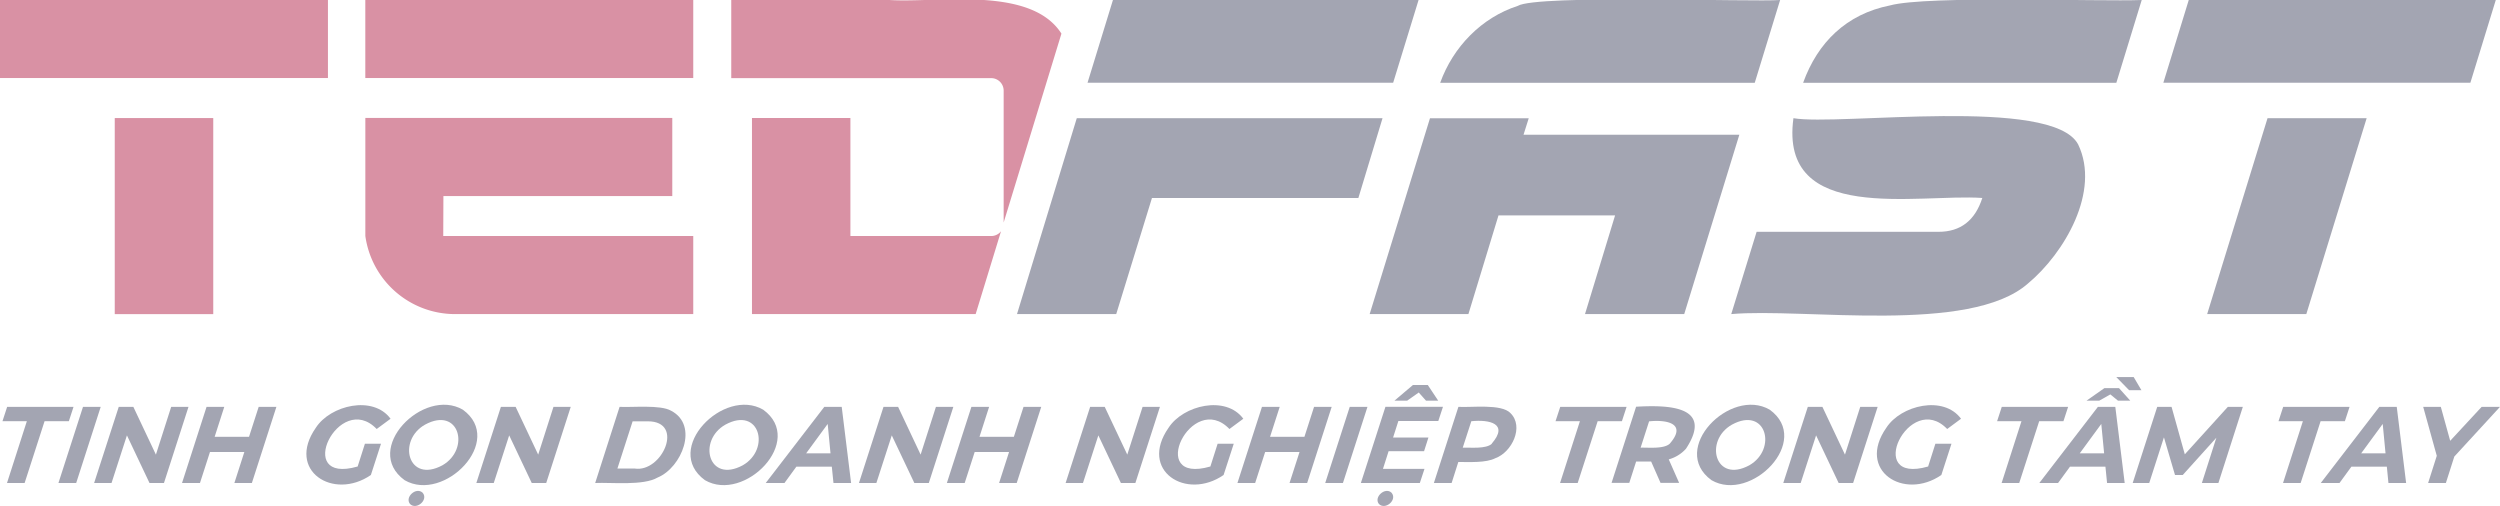 <svg id="Layer_1" data-name="Layer 1" xmlns="http://www.w3.org/2000/svg" viewBox="0 0 800 161.87"><defs><style>.cls-1{fill:#d991a4;}.cls-2{fill:#a3a5b2;}</style></defs><path class="cls-1" d="M141.89,62.74h73.24v-25H116.91c0,8.49,0,29.56,0,37.77a29,29,0,0,0,28.72,25h76.21v-25h-80Z"/><rect class="cls-1" x="116.9" width="104.94" height="24.97"/><rect class="cls-1" x="36.72" y="37.78" width="31.52" height="62.74"/><rect class="cls-1" width="104.94" height="24.97"/><path class="cls-1" d="M317.13,75.53h-45V37.77H240.63v62.74h71.58L320.33,74A4,4,0,0,1,317.13,75.53Z"/><path class="cls-1" d="M339.66,10.76C329.82-4.7,299.86,1,284.63,0H234V25c20.37,0,62.63,0,83.17,0a4,4,0,0,1,4,4v42.2Z"/><polygon class="cls-2" points="453.94 0.01 356.14 0.01 348.01 26.48 445.81 26.48 453.94 0.01"/><polygon class="cls-2" points="344.57 37.82 325.44 100.51 357.19 100.51 368.63 63.35 434.68 63.35 442.41 37.82 344.57 37.82"/><path class="cls-2" d="M569.64,0C561.4.68,491.7-1.8,485.69,1.88,474.08,5.64,465,15,460.86,26.49H561.52Z"/><polygon class="cls-2" points="487.53 43.11 489.19 37.85 457.59 37.85 438.29 100.51 469.89 100.51 479.52 68.92 516.83 68.92 507.2 100.51 538.95 100.51 556.59 43.11 487.53 43.11"/><path class="cls-2" d="M604.78,1.74C590.88,4.51,581.66,13.55,577,26.49H677.23L685.35,0C672,.55,616.59-1.51,604.78,1.74Z"/><path class="cls-2" d="M665,46.2c-8.27-15.48-76.66-5.86-91.1-8.38C569.22,72,613.65,61.9,634.34,63.35q-3.47,10.83-14,10.83H562.12L554,100.51c23-2.06,76.32,6.6,94.94-9.78C660.62,81,672.22,61.19,665,46.2Z"/><polygon class="cls-2" points="700.4 0.01 692.27 26.48 790.52 26.48 798.65 0.01 700.4 0.01"/><polygon class="cls-2" points="706.29 100.51 738.02 100.51 757.33 37.82 725.61 37.82 706.29 100.51"/><path class="cls-2" d="M8.59,134.79H.79l1.5-4.6H23.53l-1.5,4.6H14.26L7.88,154.56H2.24Z"/><path class="cls-2" d="M26.56,130.19h5.67l-7.85,24.37H18.7Z"/><path class="cls-2" d="M60.32,130.19l-7.85,24.37H47.84l-7.22-15.24-4.93,15.24H30.12L38,130.19h4.67l7.22,15.29,4.89-15.29Z"/><path class="cls-2" d="M88.45,130.19,80.6,154.56H75l3.19-9.92h-11l-3.2,9.92H58.25l7.85-24.37h5.67l-3.08,9.58h11l3.09-9.58Z"/><path class="cls-2" d="M116.77,142h5.15l-3.24,10c-12,8.28-27.19-1.41-17.62-15.11,4.67-7.24,18.33-10.49,23.92-2.89l-4.44,3.28c-12.08-12.53-26.88,18-6.09,12Z"/><path class="cls-2" d="M129.48,153.66c-13.67-9.92,6-29.9,18.63-22.56C161.77,141,142.12,161,129.48,153.66Zm12.1-4.77c9-5.18,5.42-19-5.58-13C127,141,130.58,154.82,141.58,148.89Zm-10.37,12.39c-1.79-2.21,2-5.59,4.06-3.58C137.16,160,133.24,163.3,131.21,161.28Z"/><path class="cls-2" d="M182.64,130.19l-7.85,24.37h-4.63l-7.22-15.24L158,154.56h-5.57l7.86-24.37H165l7.22,15.29,4.89-15.29Z"/><path class="cls-2" d="M198.27,130.19c4,.23,13.06-.74,16.47,1.24,9,4.66,3.35,18.24-4.28,21.37-4.61,2.7-14.8,1.52-20,1.76Zm4.8,19.74c8.79,1.39,16.17-15.14,4.21-15.11h-4.84l-4.87,15.11Z"/><path class="cls-2" d="M225.59,153.66c-13.67-9.92,6-29.9,18.63-22.56C257.88,141,238.23,161,225.59,153.66Zm12.1-4.77c9-5.17,5.42-19-5.58-13C223.13,141,226.69,154.82,237.69,148.89Z"/><path class="cls-2" d="M266.18,149.34H254.83l-3.8,5.22h-6l18.75-24.37h5.57l3,24.37h-5.64Zm-.42-4.28-.9-9.4-6.89,9.4Z"/><path class="cls-2" d="M305.07,130.19l-7.85,24.37h-4.63l-7.22-15.24-4.93,15.24h-5.57l7.85-24.37h4.67l7.21,15.29,4.9-15.29Z"/><path class="cls-2" d="M333.2,130.19l-7.85,24.37h-5.64l3.19-9.92h-11l-3.2,9.92H303l7.85-24.37h5.67l-3.08,9.58h11l3.09-9.58Z"/><path class="cls-2" d="M371.18,130.19l-7.86,24.37h-4.63l-7.22-15.24-4.92,15.24H341l7.85-24.37h4.66l7.22,15.29,4.9-15.29Z"/><path class="cls-2" d="M389.64,142h5.16l-3.25,10c-12,8.28-27.18-1.41-17.61-15.11,4.67-7.24,18.33-10.49,23.92-2.89l-4.44,3.28c-12.08-12.53-26.88,18-6.1,12Z"/><path class="cls-2" d="M426.14,130.19l-7.85,24.37h-5.64l3.2-9.92h-11l-3.2,9.92h-5.67l7.85-24.37h5.68l-3.09,9.58h11l3.08-9.58Z"/><path class="cls-2" d="M431.92,130.19h5.67l-7.85,24.37h-5.67Z"/><path class="cls-2" d="M447.48,134.72,445.79,140H457.1l-1.4,4.39H444.35l-1.8,5.64h13.29l-1.49,4.52H435.48l7.86-24.37h18.41l-1.49,4.53Zm-6.22,26.56c-1.79-2.21,2.06-5.59,4.06-3.58C447.21,160,443.29,163.3,441.26,161.28Zm15.06-33.07L454,125.6l-3.7,2.61h-4.07l5.9-5h4.77l3.32,5Z"/><path class="cls-2" d="M483.35,132.2c4.41,4.32.47,12.51-4.83,14.42-3,1.55-8.34,1.2-11.86,1.22l-2.14,6.72h-5.68l7.85-24.37C470.78,130.46,480.48,129.13,483.35,132.2Zm-6,9.76c5.57-6.42-.75-7.77-6.53-7.17l-2.74,8.46C470.71,143.17,475.48,143.72,477.4,142Z"/><path class="cls-2" d="M505.57,134.79h-7.8l1.51-4.6h21.23l-1.5,4.6h-7.76l-6.39,19.77h-5.64Z"/><path class="cls-2" d="M539.51,143.6A11.54,11.54,0,0,1,534,147l3.32,7.52h-5.95l-3-6.82h-4.81l-2.19,6.82h-5.67l7.85-24.37C533.48,129.59,548.61,129.73,539.51,143.6ZM534.3,142c5.64-6.44-.83-7.77-6.59-7.17L525,143.25C527.57,143.17,532.35,143.73,534.3,142Z"/><path class="cls-2" d="M547.68,153.66c-13.66-9.93,6-29.9,18.63-22.56C580,141,560.32,161,547.68,153.66Zm12.11-4.77c9-5.17,5.42-19-5.58-13C545.22,141,548.79,154.82,559.79,148.89Z"/><path class="cls-2" d="M600.85,130.19,593,154.56h-4.63l-7.22-15.24-4.93,15.24h-5.57l7.85-24.37h4.67l7.22,15.29,4.89-15.29Z"/><path class="cls-2" d="M619.32,142h5.15l-3.24,10c-12,8.28-27.19-1.41-17.61-15.11,4.66-7.24,18.33-10.49,23.91-2.89l-4.43,3.28c-12.08-12.53-26.88,18-6.1,12Z"/><path class="cls-2" d="M646.87,134.79h-7.8l1.5-4.6H661.8l-1.5,4.6h-7.76l-6.39,19.77h-5.63Z"/><path class="cls-2" d="M673.74,149.34H662.39l-3.81,5.22h-6l18.75-24.37h5.57l3,24.37h-5.64Zm-.42-4.28-.91-9.4-6.89,9.4Zm4.43-16.85-2.44-2-3.55,2h-4.07l5.7-4h4.7l3.59,4Zm-.54-7.55h5.57l2.48,4.21h-3.94Z"/><path class="cls-2" d="M717.71,130.19l-7.82,24.37H704.6l4.63-14.48L698.48,152H696l-3.54-12.05-4.71,14.62h-5.29l7.85-24.37h4.59l4.24,15.18,13.76-15.18Z"/><path class="cls-2" d="M736.92,134.79h-7.8l1.5-4.6h21.24l-1.5,4.6h-7.77l-6.38,19.77h-5.64Z"/><path class="cls-2" d="M763.79,149.34H752.44l-3.8,5.22h-6l18.75-24.37h5.57l3,24.37H764.3Zm-.42-4.28-.9-9.4-6.89,9.4Z"/><path class="cls-2" d="M785.38,146.1l-2.7,8.46H777l2.77-8.7-4.35-15.67h5.64l3,10.87,10.07-10.87H800Z"/></svg>
